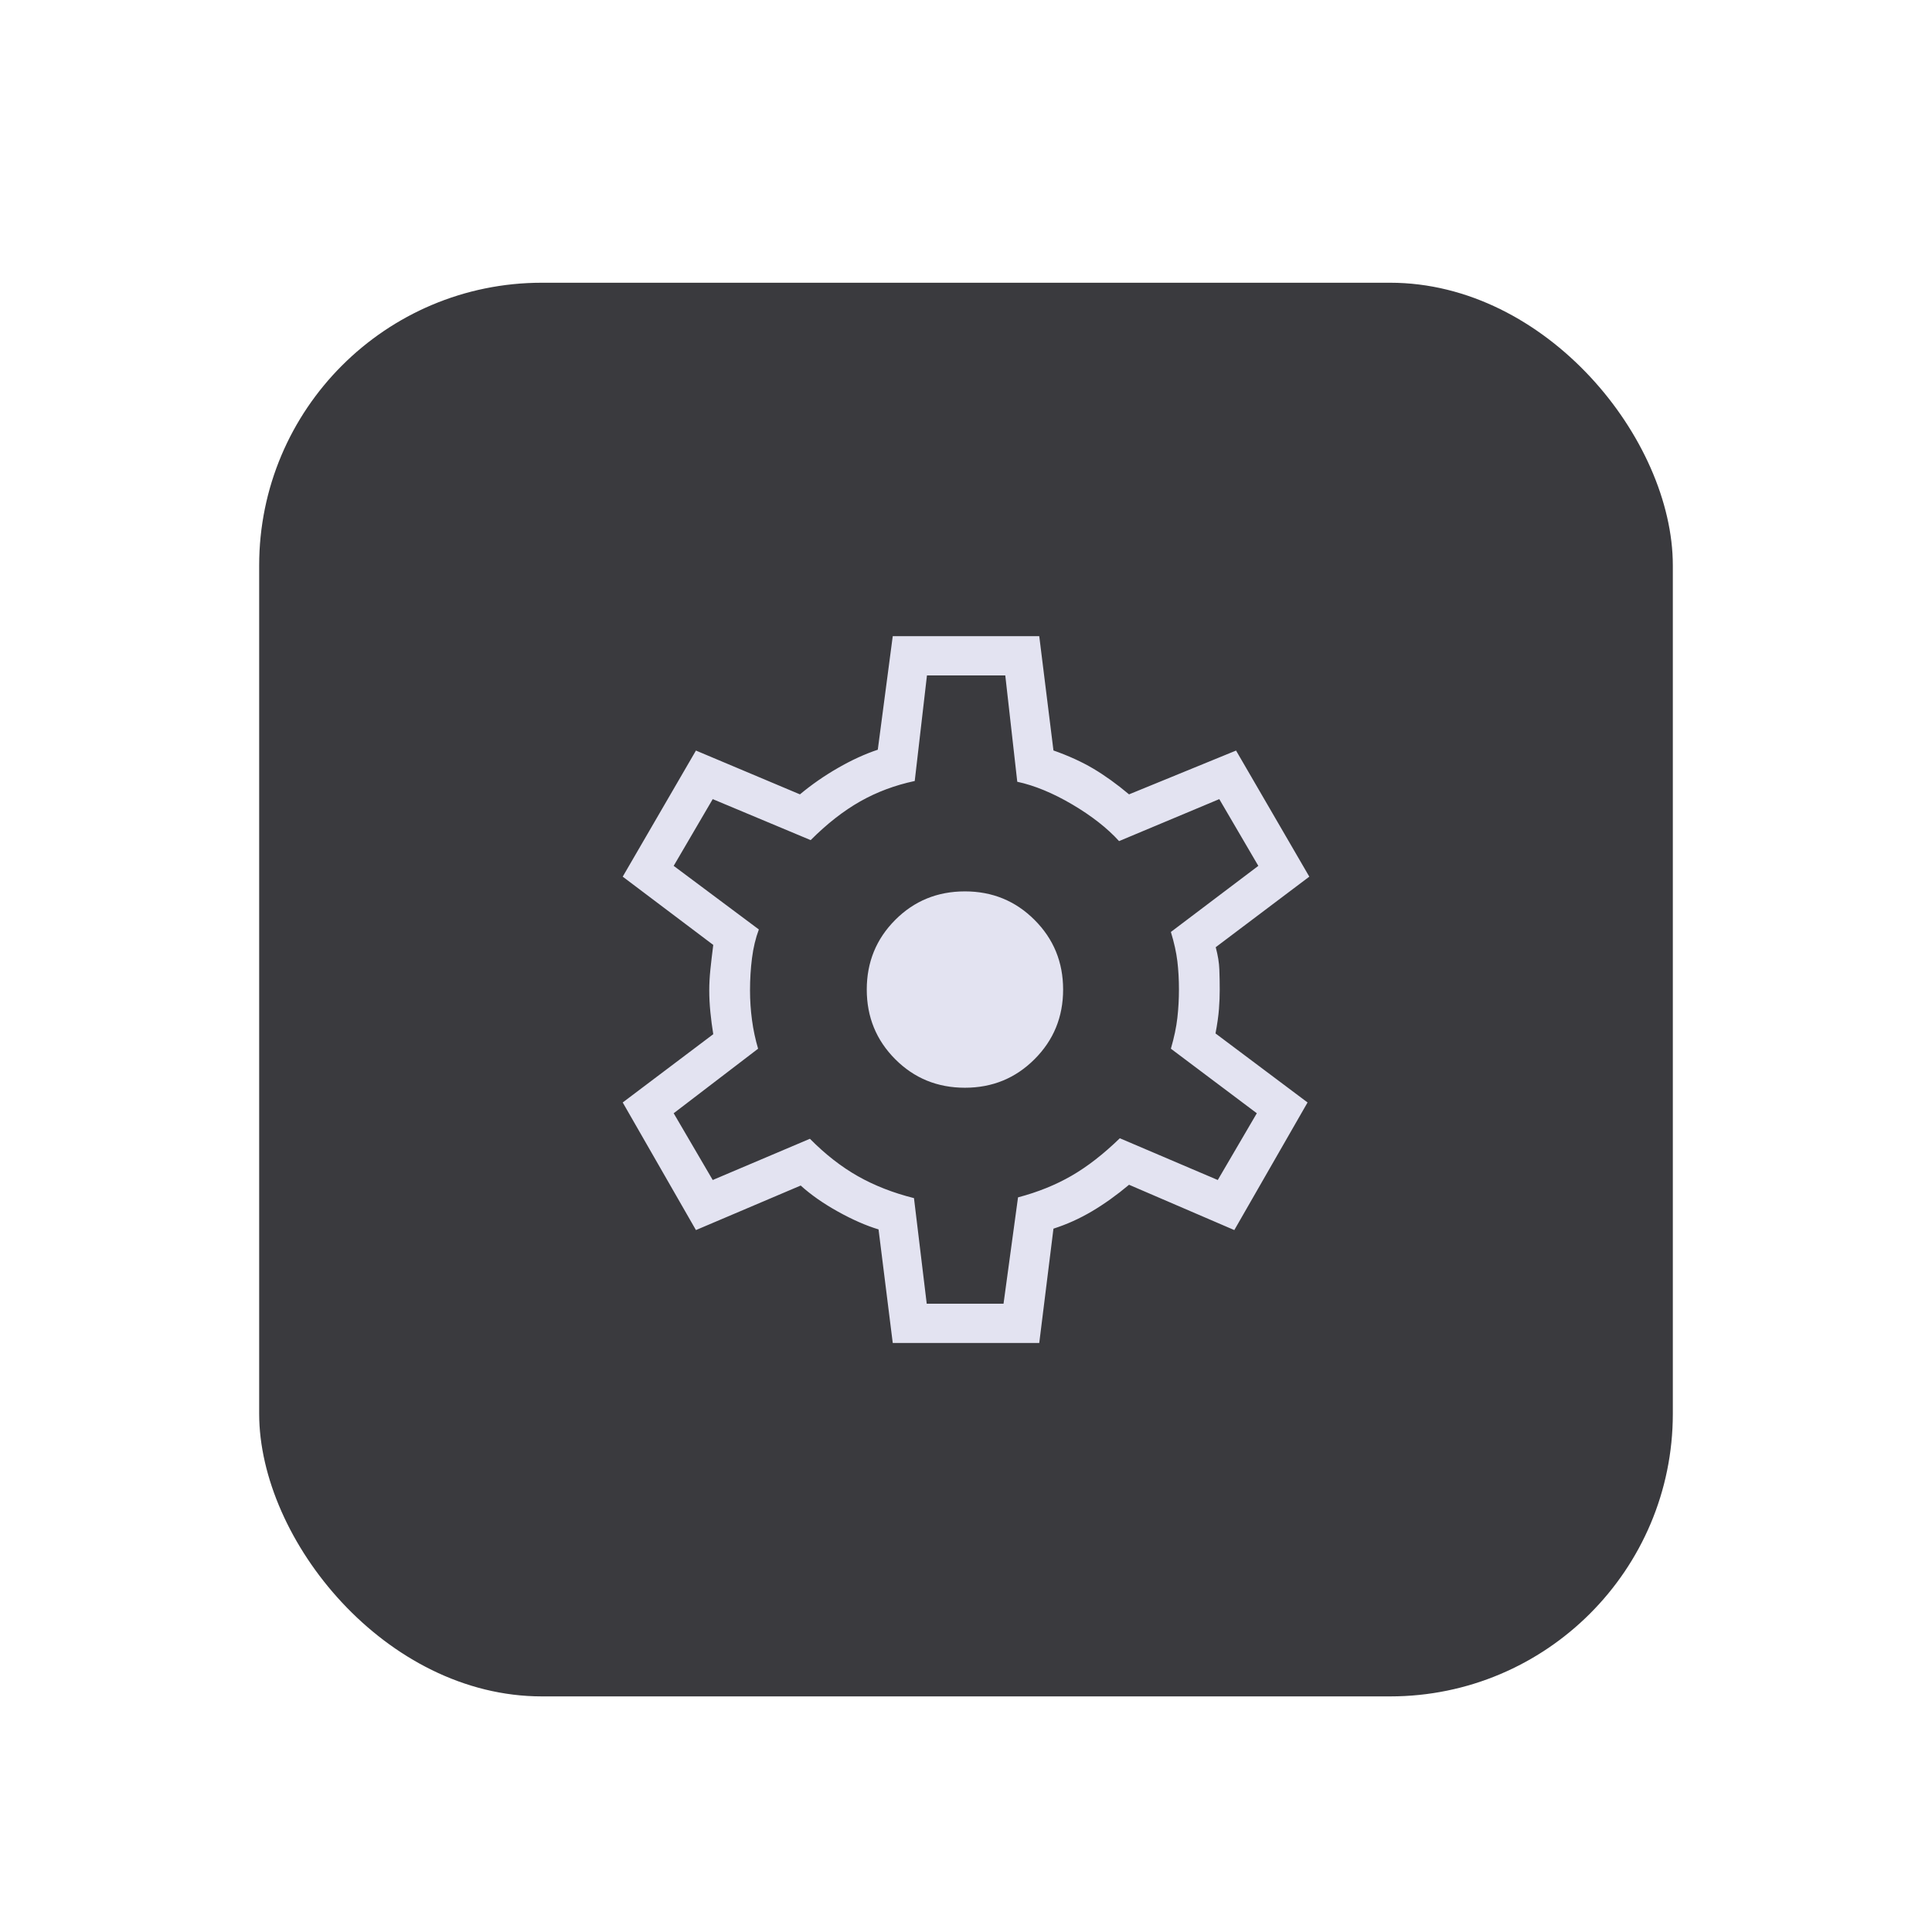 <svg width="82" height="82" viewBox="0 0 82 82" fill="none" xmlns="http://www.w3.org/2000/svg">
<g filter="url(#filter0_dd_2722_21288)">
<rect x="11" y="7" width="60" height="60" rx="12" fill="#3A3A3E"/>
<path d="M37.891 52L37.288 47.18C36.757 47.019 36.181 46.767 35.563 46.423C34.944 46.079 34.418 45.711 33.984 45.318L29.538 47.208L26.43 41.792L30.273 38.894C30.223 38.593 30.183 38.283 30.151 37.963C30.119 37.644 30.103 37.334 30.103 37.032C30.103 36.752 30.119 36.458 30.151 36.149C30.183 35.84 30.223 35.492 30.273 35.106L26.43 32.208L29.538 26.856L33.952 28.715C34.45 28.3 34.988 27.926 35.568 27.593C36.147 27.26 36.709 27.002 37.256 26.82L37.891 22H44.109L44.712 26.852C45.351 27.077 45.915 27.334 46.406 27.625C46.896 27.916 47.401 28.279 47.92 28.715L52.462 26.856L55.571 32.208L51.599 35.202C51.691 35.546 51.743 35.862 51.753 36.149C51.764 36.436 51.769 36.72 51.769 37C51.769 37.259 51.759 37.532 51.737 37.819C51.716 38.106 51.667 38.454 51.59 38.862L55.497 41.792L52.388 47.208L47.92 45.285C47.401 45.721 46.878 46.095 46.353 46.407C45.827 46.719 45.28 46.966 44.712 47.148L44.109 52H37.891ZM39.333 50.333H42.593L43.208 45.82C44.048 45.598 44.804 45.293 45.476 44.905C46.148 44.518 46.833 43.986 47.529 43.311L51.686 45.083L53.343 42.25L49.696 39.51C49.834 39.035 49.926 38.599 49.971 38.2C50.016 37.802 50.038 37.402 50.038 37C50.038 36.577 50.016 36.177 49.971 35.8C49.926 35.423 49.834 35.008 49.696 34.555L53.407 31.75L51.75 28.917L47.497 30.699C46.993 30.145 46.33 29.627 45.508 29.142C44.687 28.659 43.909 28.338 43.176 28.18L42.667 23.667H39.343L38.824 28.148C37.984 28.327 37.212 28.616 36.508 29.015C35.804 29.413 35.104 29.96 34.407 30.657L30.25 28.917L28.593 31.75L32.208 34.449C32.069 34.823 31.972 35.229 31.917 35.667C31.861 36.105 31.833 36.56 31.833 37.032C31.833 37.455 31.861 37.875 31.917 38.292C31.972 38.708 32.059 39.114 32.176 39.51L28.593 42.25L30.25 45.083L34.375 43.333C35.029 43.994 35.708 44.523 36.412 44.922C37.116 45.32 37.909 45.63 38.792 45.852L39.333 50.333ZM40.955 41.167C42.118 41.167 43.103 40.763 43.91 39.955C44.718 39.148 45.122 38.163 45.122 37C45.122 35.837 44.718 34.852 43.91 34.045C43.103 33.237 42.118 32.833 40.955 32.833C39.786 32.833 38.8 33.237 37.995 34.045C37.191 34.852 36.788 35.837 36.788 37C36.788 38.163 37.191 39.148 37.995 39.955C38.8 40.763 39.786 41.167 40.955 41.167Z" fill="#E3E3F1"/>
</g>
<defs>
<filter id="filter0_dd_2722_21288" x="0" y="0" width="82" height="82" filterUnits="userSpaceOnUse" color-interpolation-filters="sRGB">
<feFlood flood-opacity="0" result="BackgroundImageFix"/>
<feColorMatrix in="SourceAlpha" type="matrix" values="0 0 0 0 0 0 0 0 0 0 0 0 0 0 0 0 0 0 127 0" result="hardAlpha"/>
<feOffset dy="1"/>
<feGaussianBlur stdDeviation="1.5"/>
<feColorMatrix type="matrix" values="0 0 0 0 0 0 0 0 0 0 0 0 0 0 0 0 0 0 0.3 0"/>
<feBlend mode="normal" in2="BackgroundImageFix" result="effect1_dropShadow_2722_21288"/>
<feColorMatrix in="SourceAlpha" type="matrix" values="0 0 0 0 0 0 0 0 0 0 0 0 0 0 0 0 0 0 127 0" result="hardAlpha"/>
<feMorphology radius="3" operator="dilate" in="SourceAlpha" result="effect2_dropShadow_2722_21288"/>
<feOffset dy="4"/>
<feGaussianBlur stdDeviation="4"/>
<feColorMatrix type="matrix" values="0 0 0 0 0 0 0 0 0 0 0 0 0 0 0 0 0 0 0.15 0"/>
<feBlend mode="normal" in2="effect1_dropShadow_2722_21288" result="effect2_dropShadow_2722_21288"/>
<feBlend mode="normal" in="SourceGraphic" in2="effect2_dropShadow_2722_21288" result="shape"/>
</filter>
</defs>
</svg>
